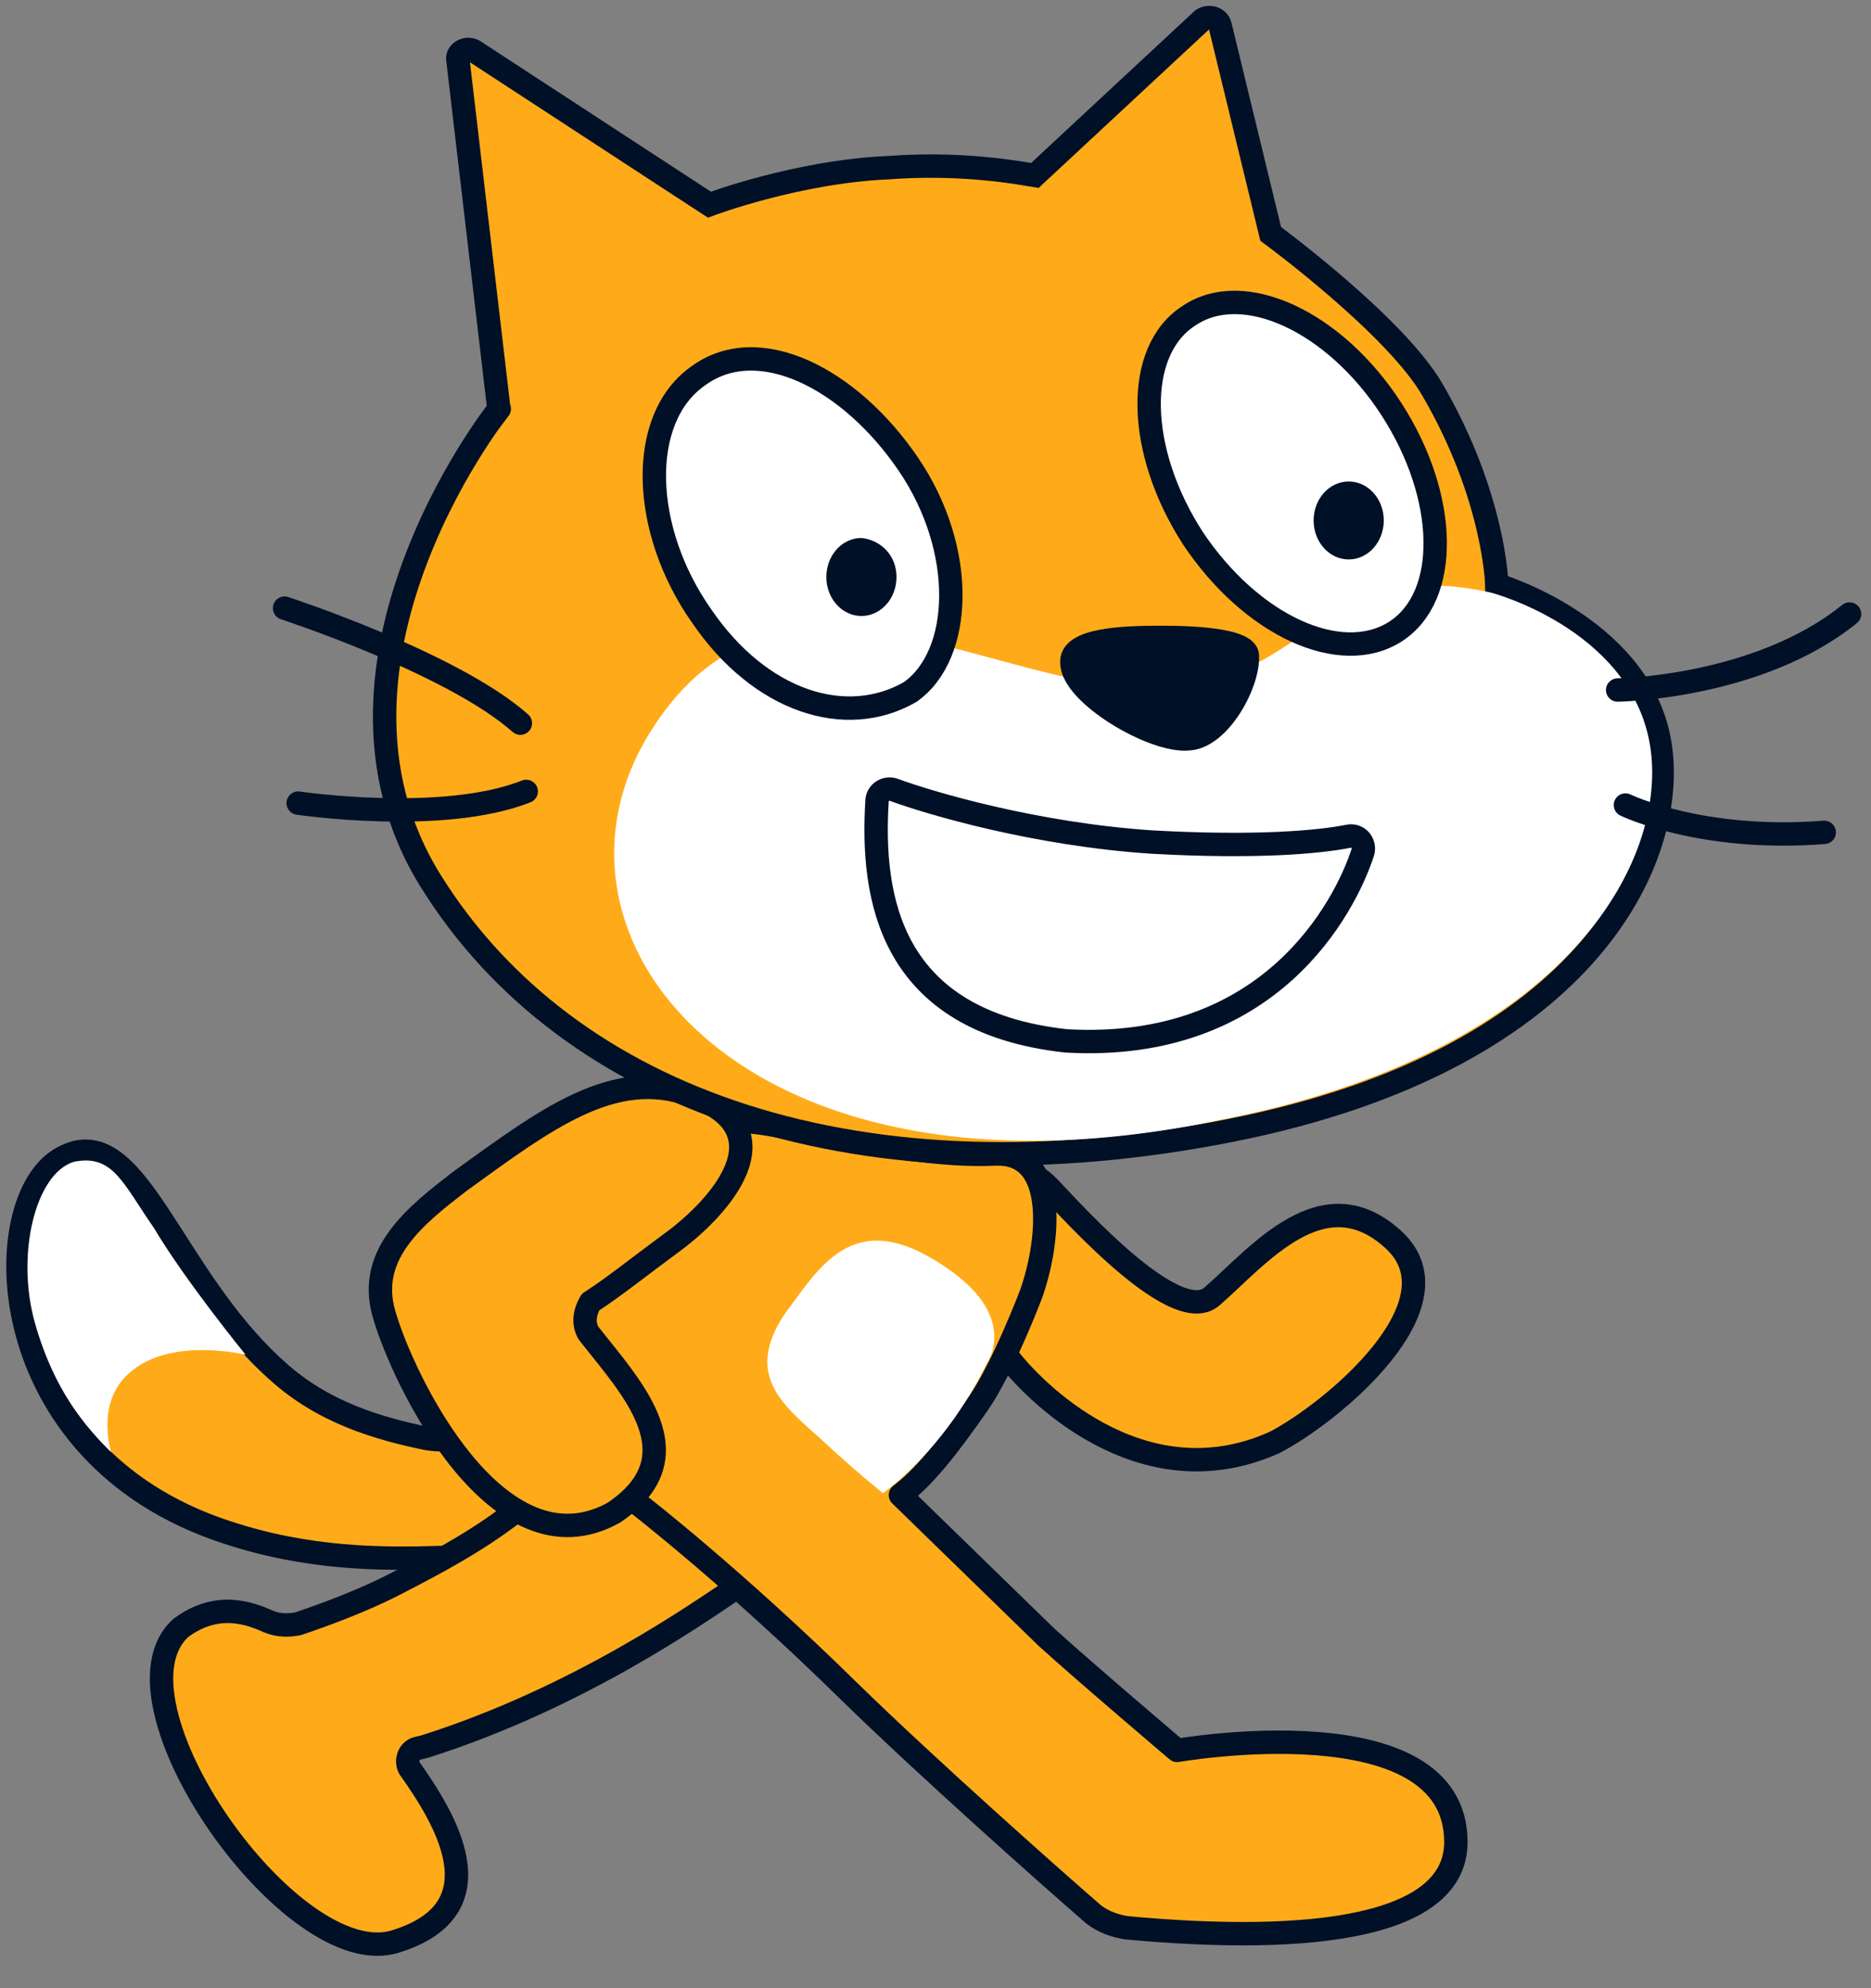 <svg width="32" height="34" viewBox="0 0 32 34" fill="none" xmlns="http://www.w3.org/2000/svg">
<rect x="0" y="0" width="32" height="34" fill="#808080" stroke="none"/>
<g clip-path="url(#clip0_65_1375)">
<path fill-rule="evenodd" clip-rule="evenodd" d="M7.3 24.6C6.5 24.434 5.533 24.167 4.733 23.434C2.9 21.8 2.333 19.1 1.067 19.8C-0.233 20.5 -0.2 24.867 3.867 26.2C5.267 26.667 6.533 26.667 7.567 26.634C7.833 26.634 10.133 26.4 10.933 25.267C11.733 24.134 11.167 23.834 10.9 23.7C10.6 23.534 8.433 24.8 7.3 24.6Z" fill="#FFAB19" stroke="#001026" stroke-width="0.4" stroke-linecap="round" stroke-linejoin="round"/>
<path fill-rule="evenodd" clip-rule="evenodd" d="M1.267 19.867C0.6 20.067 0.267 21.467 0.6 22.634C0.933 23.8 1.467 24.4 1.9 24.834C1.833 24.6 1.7 23.867 2.267 23.434C2.967 22.867 4.2 23.167 4.2 23.167C4.2 23.167 3.167 21.9 2.633 21C2.1 20.234 1.933 19.734 1.267 19.867Z" fill="white"/>
<path fill-rule="evenodd" clip-rule="evenodd" d="M12.567 27.167C11.967 27.567 9.9 29.034 7.267 29.867L7.133 29.9C7 29.933 6.933 30.1 7 30.233C7.567 31.034 8.6 32.633 6.767 33.2C5 33.767 1.7 29.067 3.1 27.834C3.733 27.367 4.3 27.6 4.6 27.733C4.767 27.8 4.933 27.8 5.1 27.767C5.5 27.634 6.233 27.367 6.8 27.067C8.233 26.334 8.567 26.034 9.233 25.534C9.9 25.034 11.433 23.8 12.667 24.867C13.733 25.767 13.133 26.767 12.567 27.167Z" fill="#FFAB19" stroke="#001026" stroke-width="0.4" stroke-linecap="round" stroke-linejoin="round"/>
<path fill-rule="evenodd" clip-rule="evenodd" d="M17.867 20.234C18.033 20.367 20.067 22.767 20.733 22.167C21.533 21.467 22.633 20.1 23.833 21.2C25.033 22.3 22.767 24.167 21.8 24.667C19.5 25.7 17.633 23.734 17.233 23.2C16.833 22.667 16.133 21.767 16.133 20.9C16.167 19.967 17.3 19.734 17.867 20.234Z" fill="#FFAB19" stroke="#001026" stroke-width="0.4" stroke-linecap="round" stroke-linejoin="round"/>
<path fill-rule="evenodd" clip-rule="evenodd" d="M15.4 25.567C15.8 25.267 16.2 24.767 16.733 24C17.167 23.367 17.633 22.134 17.633 22.134C17.933 21.3 18.133 19.7 17.033 19.734C16.3 19.767 15.633 19.667 14.5 19.5C12.5 19.1 12.133 18.834 11.3 20.2C10.4 21.8 8.1 22.967 10.933 25.734C10.933 25.734 12.567 27 14.533 28.934C15.867 30.234 17.967 32.1 18.7 32.734C18.867 32.867 19.067 32.934 19.267 32.967C22.5 33.267 24.9 32.934 24.9 31.5C24.9 29.1 20.133 29.934 20.133 29.934C20.133 29.934 18.6 28.634 17.9 28L15.4 25.567Z" fill="#FFAB19" stroke="#001026" stroke-width="0.4" stroke-linecap="round" stroke-linejoin="round"/>
<path fill-rule="evenodd" clip-rule="evenodd" d="M16.867 23.334C16.867 23.334 17.5 22.5 16.067 21.6C14.567 20.634 14 21.7 13.4 22.5C12.733 23.534 13.4 24.034 14.067 24.634C14.6 25.134 15.1 25.534 15.1 25.534C15.1 25.534 16.133 24.834 16.867 23.334Z" fill="white"/>
<path fill-rule="evenodd" clip-rule="evenodd" d="M10.067 22.8C10.8 23.734 11.933 24.9 10.5 25.867C8.533 26.967 6.9 23.634 6.567 22.467C6.267 21.434 7.133 20.767 7.867 20.2C9.3 19.167 10.5 18.234 11.833 18.734C13.5 19.334 12.3 20.667 11.467 21.267C10.967 21.634 10.467 22.034 10.1 22.267C10 22.434 9.967 22.634 10.067 22.8Z" fill="#FFAB19" stroke="#001026" stroke-width="0.4" stroke-linecap="round" stroke-linejoin="round"/>
<path fill-rule="evenodd" clip-rule="evenodd" d="M17.7 3C16.933 2.867 16.133 2.8 15.2 2.867C13.633 2.934 12.133 3.5 12.133 3.5L8.1 0.867C7.967 0.8 7.8 0.9 7.833 1.034L8.533 7C8.733 6.734 5 11.267 7.367 15.067C9.733 18.867 14.767 20.567 21.033 19.334C27.3 18.1 28.767 14.5 28.367 12.6C27.967 10.7 25.6 10 25.6 10C25.6 10 25.567 8.5 24.5 6.667C23.867 5.567 21.733 4 21.733 4L20.867 0.434C20.833 0.3 20.667 0.267 20.567 0.334L17.7 3Z" fill="#FFAB19" stroke="#001026" stroke-width="0.4"/>
<path fill-rule="evenodd" clip-rule="evenodd" d="M25.5 10.134C25.5 10.134 27.8 10.734 28.2 12.634C28.6 14.534 27 17.967 20.8 19.167C12.733 20.834 8.9 16.034 11.133 12.5C13.367 8.934 17.2 11.967 20 11.767C22.4 11.6 22.667 9.5 25.5 10.134Z" fill="white"/>
<path fill-rule="evenodd" clip-rule="evenodd" d="M15 13.7C15 13.567 15.133 13.467 15.267 13.5C15.9 13.734 17.7 14.267 19.7 14.4C21.5 14.5 22.567 14.4 23.067 14.3C23.233 14.267 23.367 14.434 23.3 14.6C23 15.5 21.733 18 18.233 17.8C15.2 17.467 14.9 15.334 15 13.7Z" fill="white" stroke="#001026" stroke-width="0.4" stroke-linecap="round" stroke-linejoin="round"/>
<path d="M27.667 11.8C27.667 11.8 30.067 11.767 31.633 10.5" stroke="#001026" stroke-width="0.4" stroke-linecap="round" stroke-linejoin="round"/>
<path d="M27.8 13.767C27.8 13.767 29.1 14.4 31.2 14.234" stroke="#001026" stroke-width="0.4" stroke-linecap="round" stroke-linejoin="round"/>
<path fill-rule="evenodd" clip-rule="evenodd" d="M19.867 10.9C20.567 10.9 21.3 10.967 21.333 11.2C21.367 11.667 20.867 12.6 20.333 12.634C19.733 12.7 18.333 11.867 18.333 11.334C18.3 10.934 19.2 10.9 19.867 10.9Z" fill="#001026" stroke="#001026" stroke-width="0.4" stroke-linecap="round" stroke-linejoin="round"/>
<path d="M4.867 10.4C4.867 10.4 7.733 11.334 8.9 12.367" stroke="#001026" stroke-width="0.4" stroke-linecap="round" stroke-linejoin="round"/>
<path d="M5.1 13.734C5.1 13.734 7.567 14.1 9 13.534" stroke="#001026" stroke-width="0.4" stroke-linecap="round" stroke-linejoin="round"/>
<path fill-rule="evenodd" clip-rule="evenodd" d="M23.8 7C24.767 8.5 24.8 10.2 23.867 10.8C22.933 11.4 21.4 10.7 20.4 9.2C19.433 7.7 19.4 6 20.333 5.4C21.267 4.767 22.833 5.5 23.8 7Z" fill="white" stroke="#001026" stroke-width="0.4" stroke-linecap="round" stroke-linejoin="round"/>
<path fill-rule="evenodd" clip-rule="evenodd" d="M23.667 8.9C23.667 9.267 23.4 9.567 23.067 9.567C22.733 9.567 22.467 9.267 22.467 8.9C22.467 8.534 22.733 8.234 23.067 8.234C23.4 8.234 23.667 8.534 23.667 8.9Z" fill="#001026"/>
<path fill-rule="evenodd" clip-rule="evenodd" d="M15.533 7.934C16.533 9.4 16.467 11.2 15.567 11.834C14.467 12.467 13 12 12 10.534C10.967 9.067 10.9 7.167 11.933 6.434C12.967 5.667 14.533 6.467 15.533 7.934Z" fill="white" stroke="#001026" stroke-width="0.4" stroke-linecap="round" stroke-linejoin="round"/>
<path fill-rule="evenodd" clip-rule="evenodd" d="M15.333 9.867C15.333 10.234 15.067 10.534 14.733 10.534C14.4 10.534 14.133 10.234 14.133 9.867C14.133 9.5 14.4 9.2 14.733 9.2C15.067 9.234 15.333 9.5 15.333 9.867Z" fill="#001026"/>
</g>
<defs>
<clipPath id="clip0_65_1375">
<rect width="32" height="33.667" fill="white"/>
</clipPath>
</defs>
</svg>
